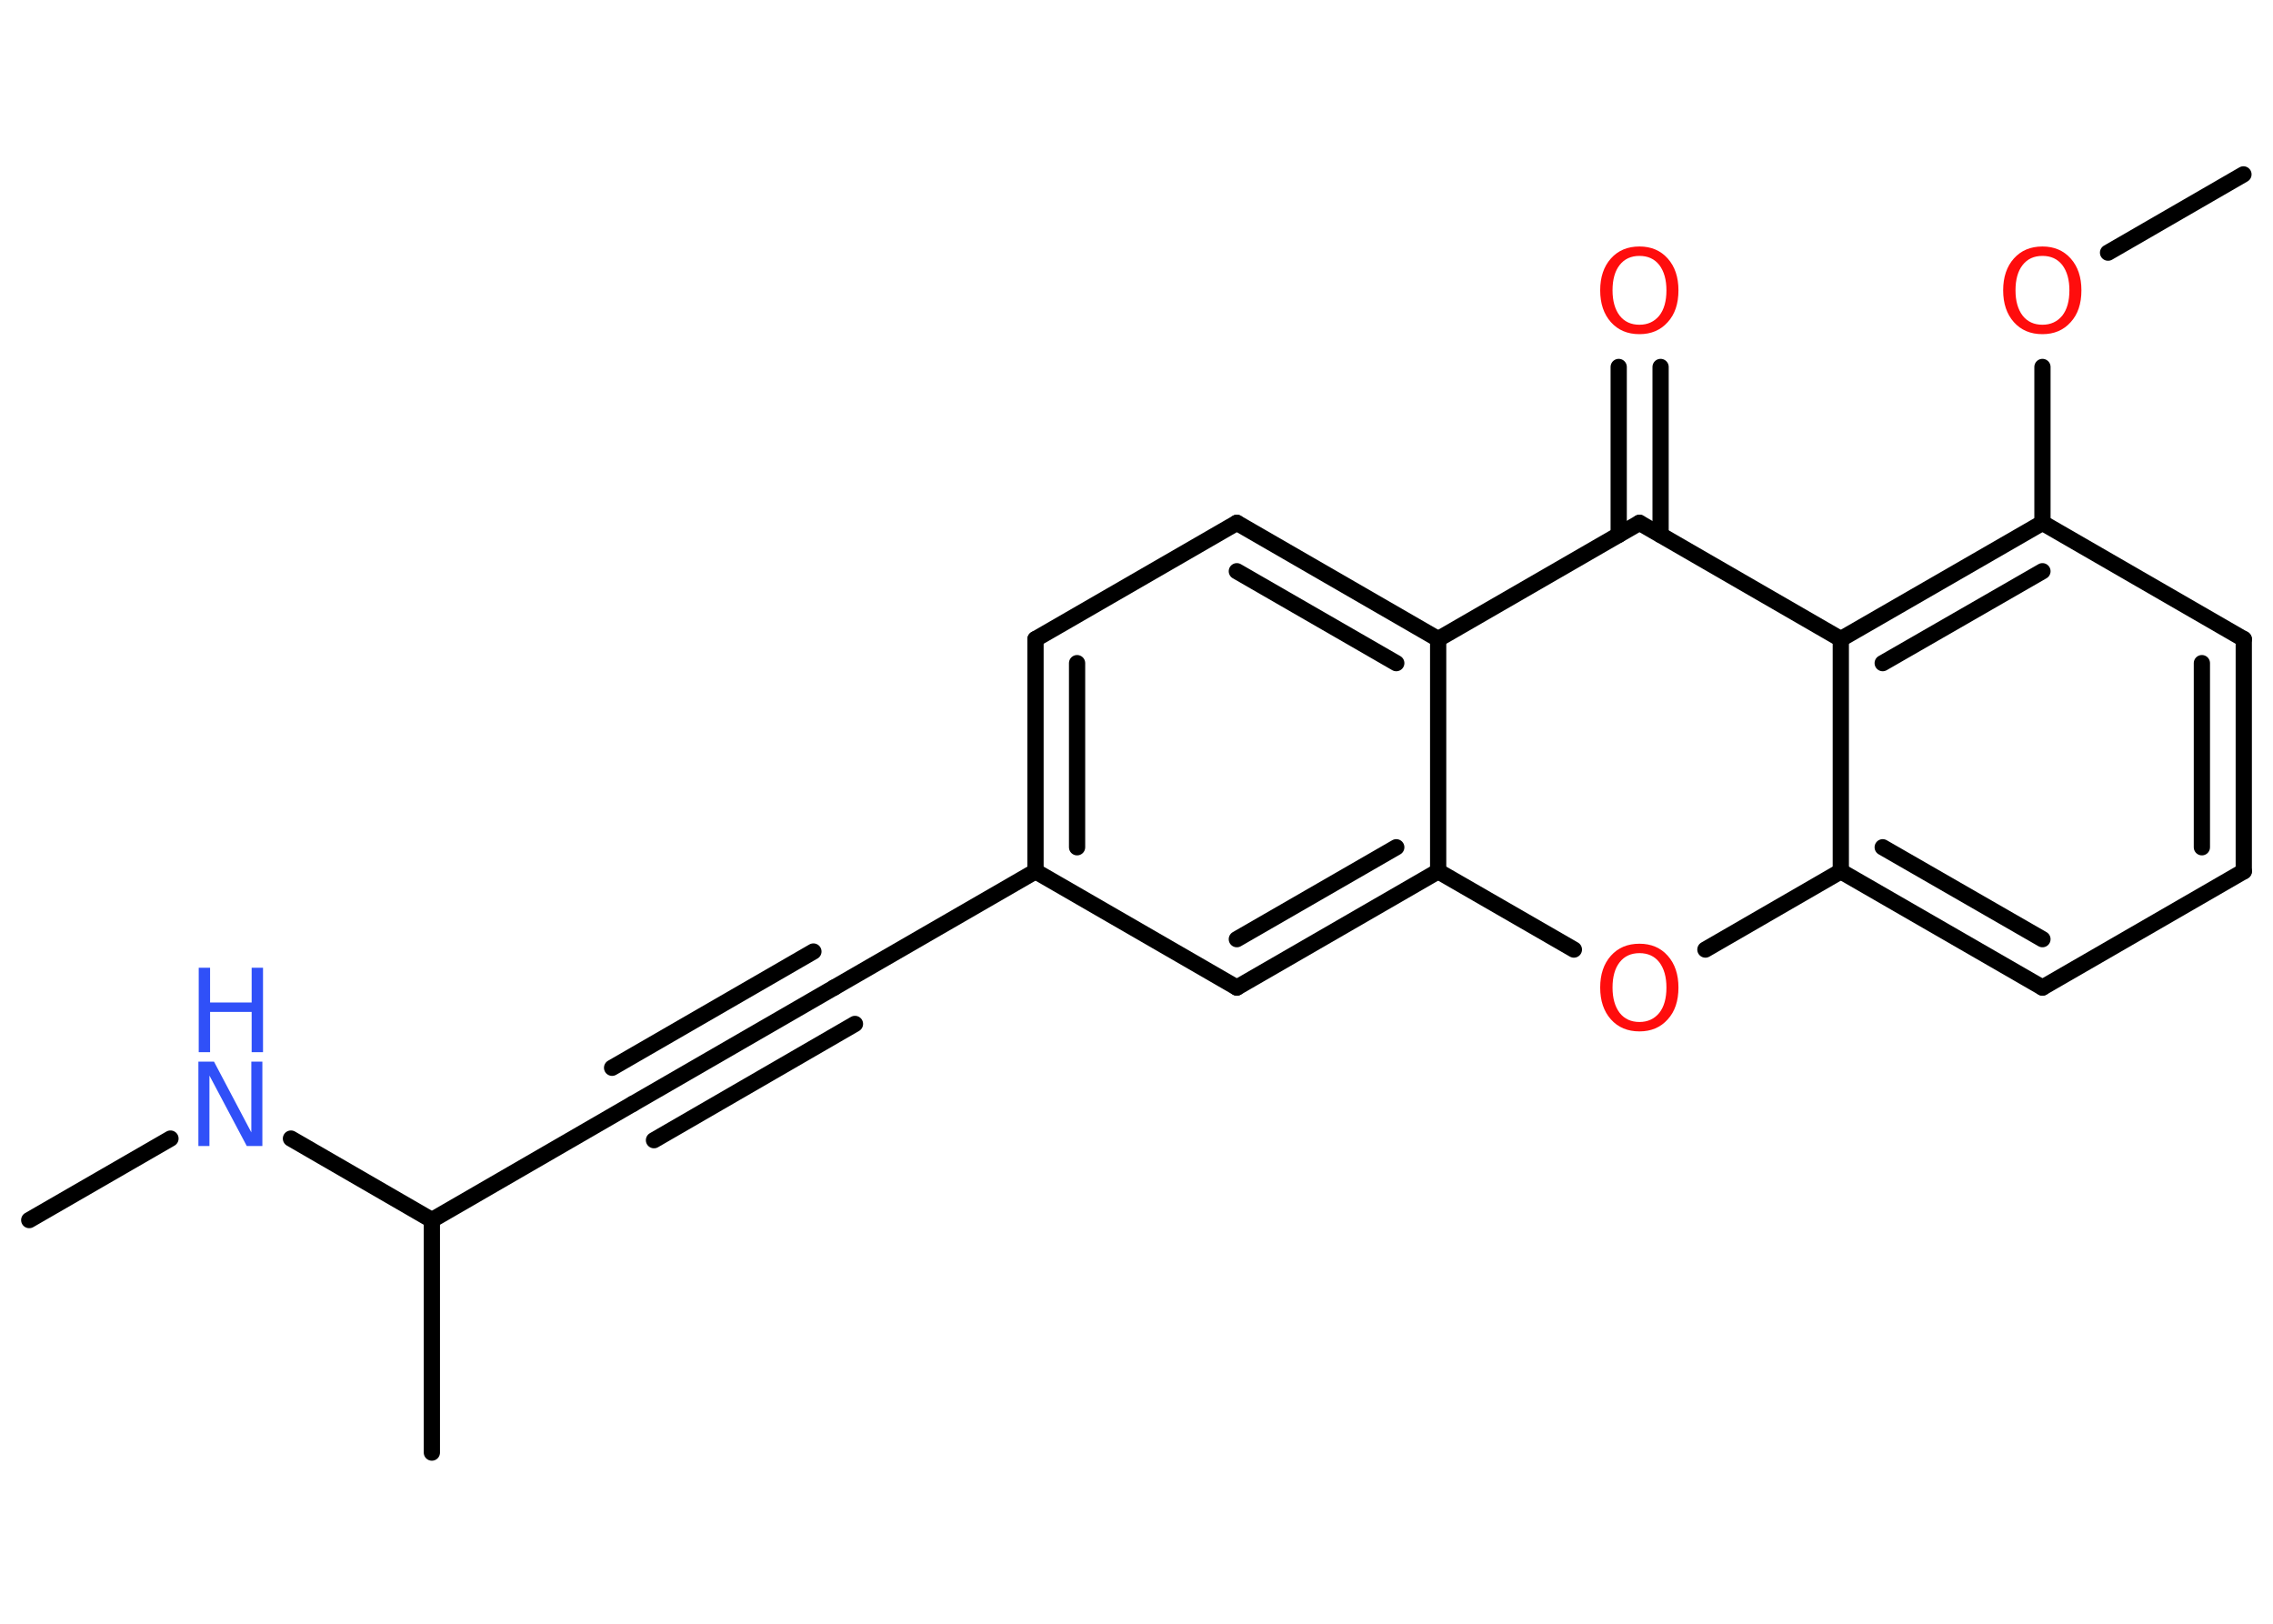 <?xml version='1.0' encoding='UTF-8'?>
<!DOCTYPE svg PUBLIC "-//W3C//DTD SVG 1.1//EN" "http://www.w3.org/Graphics/SVG/1.1/DTD/svg11.dtd">
<svg version='1.2' xmlns='http://www.w3.org/2000/svg' xmlns:xlink='http://www.w3.org/1999/xlink' width='70.0mm' height='50.0mm' viewBox='0 0 70.0 50.0'>
  <desc>Generated by the Chemistry Development Kit (http://github.com/cdk)</desc>
  <g stroke-linecap='round' stroke-linejoin='round' stroke='#000000' stroke-width='.5' fill='#FF0D0D'>
    <rect x='.0' y='.0' width='70.0' height='50.0' fill='#FFFFFF' stroke='none'/>
    <g id='mol1' class='mol'>
      <line id='mol1bnd1' class='bond' x1='.9' y1='37.57' x2='5.25' y2='35.06'/>
      <line id='mol1bnd2' class='bond' x1='8.96' y1='35.06' x2='13.3' y2='37.57'/>
      <line id='mol1bnd3' class='bond' x1='13.3' y1='37.57' x2='13.3' y2='44.73'/>
      <line id='mol1bnd4' class='bond' x1='13.3' y1='37.57' x2='19.49' y2='33.99'/>
      <g id='mol1bnd5' class='bond'>
        <line x1='19.49' y1='33.99' x2='25.69' y2='30.41'/>
        <line x1='18.85' y1='32.88' x2='25.05' y2='29.3'/>
        <line x1='20.14' y1='35.11' x2='26.33' y2='31.53'/>
      </g>
      <line id='mol1bnd6' class='bond' x1='25.69' y1='30.41' x2='31.89' y2='26.83'/>
      <g id='mol1bnd7' class='bond'>
        <line x1='31.89' y1='19.68' x2='31.89' y2='26.83'/>
        <line x1='33.17' y1='20.42' x2='33.17' y2='26.09'/>
      </g>
      <line id='mol1bnd8' class='bond' x1='31.89' y1='19.68' x2='38.09' y2='16.1'/>
      <g id='mol1bnd9' class='bond'>
        <line x1='44.29' y1='19.68' x2='38.09' y2='16.1'/>
        <line x1='43.0' y1='20.42' x2='38.09' y2='17.59'/>
      </g>
      <line id='mol1bnd10' class='bond' x1='44.29' y1='19.68' x2='50.49' y2='16.1'/>
      <g id='mol1bnd11' class='bond'>
        <line x1='49.85' y1='16.47' x2='49.85' y2='11.3'/>
        <line x1='51.14' y1='16.47' x2='51.14' y2='11.3'/>
      </g>
      <line id='mol1bnd12' class='bond' x1='50.49' y1='16.1' x2='56.69' y2='19.68'/>
      <g id='mol1bnd13' class='bond'>
        <line x1='62.9' y1='16.1' x2='56.69' y2='19.68'/>
        <line x1='62.9' y1='17.59' x2='57.98' y2='20.42'/>
      </g>
      <line id='mol1bnd14' class='bond' x1='62.9' y1='16.1' x2='62.9' y2='11.3'/>
      <line id='mol1bnd15' class='bond' x1='64.92' y1='7.78' x2='69.09' y2='5.37'/>
      <line id='mol1bnd16' class='bond' x1='62.9' y1='16.1' x2='69.1' y2='19.68'/>
      <g id='mol1bnd17' class='bond'>
        <line x1='69.1' y1='26.83' x2='69.1' y2='19.68'/>
        <line x1='67.81' y1='26.09' x2='67.81' y2='20.42'/>
      </g>
      <line id='mol1bnd18' class='bond' x1='69.1' y1='26.83' x2='62.9' y2='30.41'/>
      <g id='mol1bnd19' class='bond'>
        <line x1='56.69' y1='26.83' x2='62.9' y2='30.41'/>
        <line x1='57.98' y1='26.09' x2='62.9' y2='28.92'/>
      </g>
      <line id='mol1bnd20' class='bond' x1='56.69' y1='19.68' x2='56.69' y2='26.83'/>
      <line id='mol1bnd21' class='bond' x1='56.69' y1='26.83' x2='52.52' y2='29.24'/>
      <line id='mol1bnd22' class='bond' x1='48.47' y1='29.24' x2='44.29' y2='26.83'/>
      <line id='mol1bnd23' class='bond' x1='44.29' y1='19.68' x2='44.29' y2='26.83'/>
      <g id='mol1bnd24' class='bond'>
        <line x1='38.09' y1='30.41' x2='44.29' y2='26.83'/>
        <line x1='38.09' y1='28.92' x2='43.0' y2='26.09'/>
      </g>
      <line id='mol1bnd25' class='bond' x1='31.89' y1='26.83' x2='38.09' y2='30.41'/>
      <g id='mol1atm2' class='atom'>
        <path d='M6.12 32.69h.47l1.15 2.18v-2.18h.34v2.6h-.48l-1.15 -2.17v2.17h-.34v-2.6z' stroke='none' fill='#3050F8'/>
        <path d='M6.12 29.8h.35v1.07h1.28v-1.07h.35v2.6h-.35v-1.24h-1.28v1.24h-.35v-2.6z' stroke='none' fill='#3050F8'/>
      </g>
      <path id='mol1atm12' class='atom' d='M50.49 7.88q-.39 .0 -.61 .28q-.22 .28 -.22 .78q.0 .49 .22 .78q.22 .28 .61 .28q.38 .0 .61 -.28q.22 -.28 .22 -.78q.0 -.49 -.22 -.78q-.22 -.28 -.61 -.28zM50.49 7.59q.54 .0 .87 .37q.33 .37 .33 .98q.0 .62 -.33 .98q-.33 .37 -.87 .37q-.55 .0 -.88 -.37q-.33 -.37 -.33 -.98q.0 -.61 .33 -.98q.33 -.37 .88 -.37z' stroke='none'/>
      <path id='mol1atm15' class='atom' d='M62.9 7.88q-.39 .0 -.61 .28q-.22 .28 -.22 .78q.0 .49 .22 .78q.22 .28 .61 .28q.38 .0 .61 -.28q.22 -.28 .22 -.78q.0 -.49 -.22 -.78q-.22 -.28 -.61 -.28zM62.9 7.59q.54 .0 .87 .37q.33 .37 .33 .98q.0 .62 -.33 .98q-.33 .37 -.87 .37q-.55 .0 -.88 -.37q-.33 -.37 -.33 -.98q.0 -.61 .33 -.98q.33 -.37 .88 -.37z' stroke='none'/>
      <path id='mol1atm21' class='atom' d='M50.49 29.35q-.39 .0 -.61 .28q-.22 .28 -.22 .78q.0 .49 .22 .78q.22 .28 .61 .28q.38 .0 .61 -.28q.22 -.28 .22 -.78q.0 -.49 -.22 -.78q-.22 -.28 -.61 -.28zM50.49 29.06q.54 .0 .87 .37q.33 .37 .33 .98q.0 .62 -.33 .98q-.33 .37 -.87 .37q-.55 .0 -.88 -.37q-.33 -.37 -.33 -.98q.0 -.61 .33 -.98q.33 -.37 .88 -.37z' stroke='none'/>
    </g>
  </g>
</svg>
